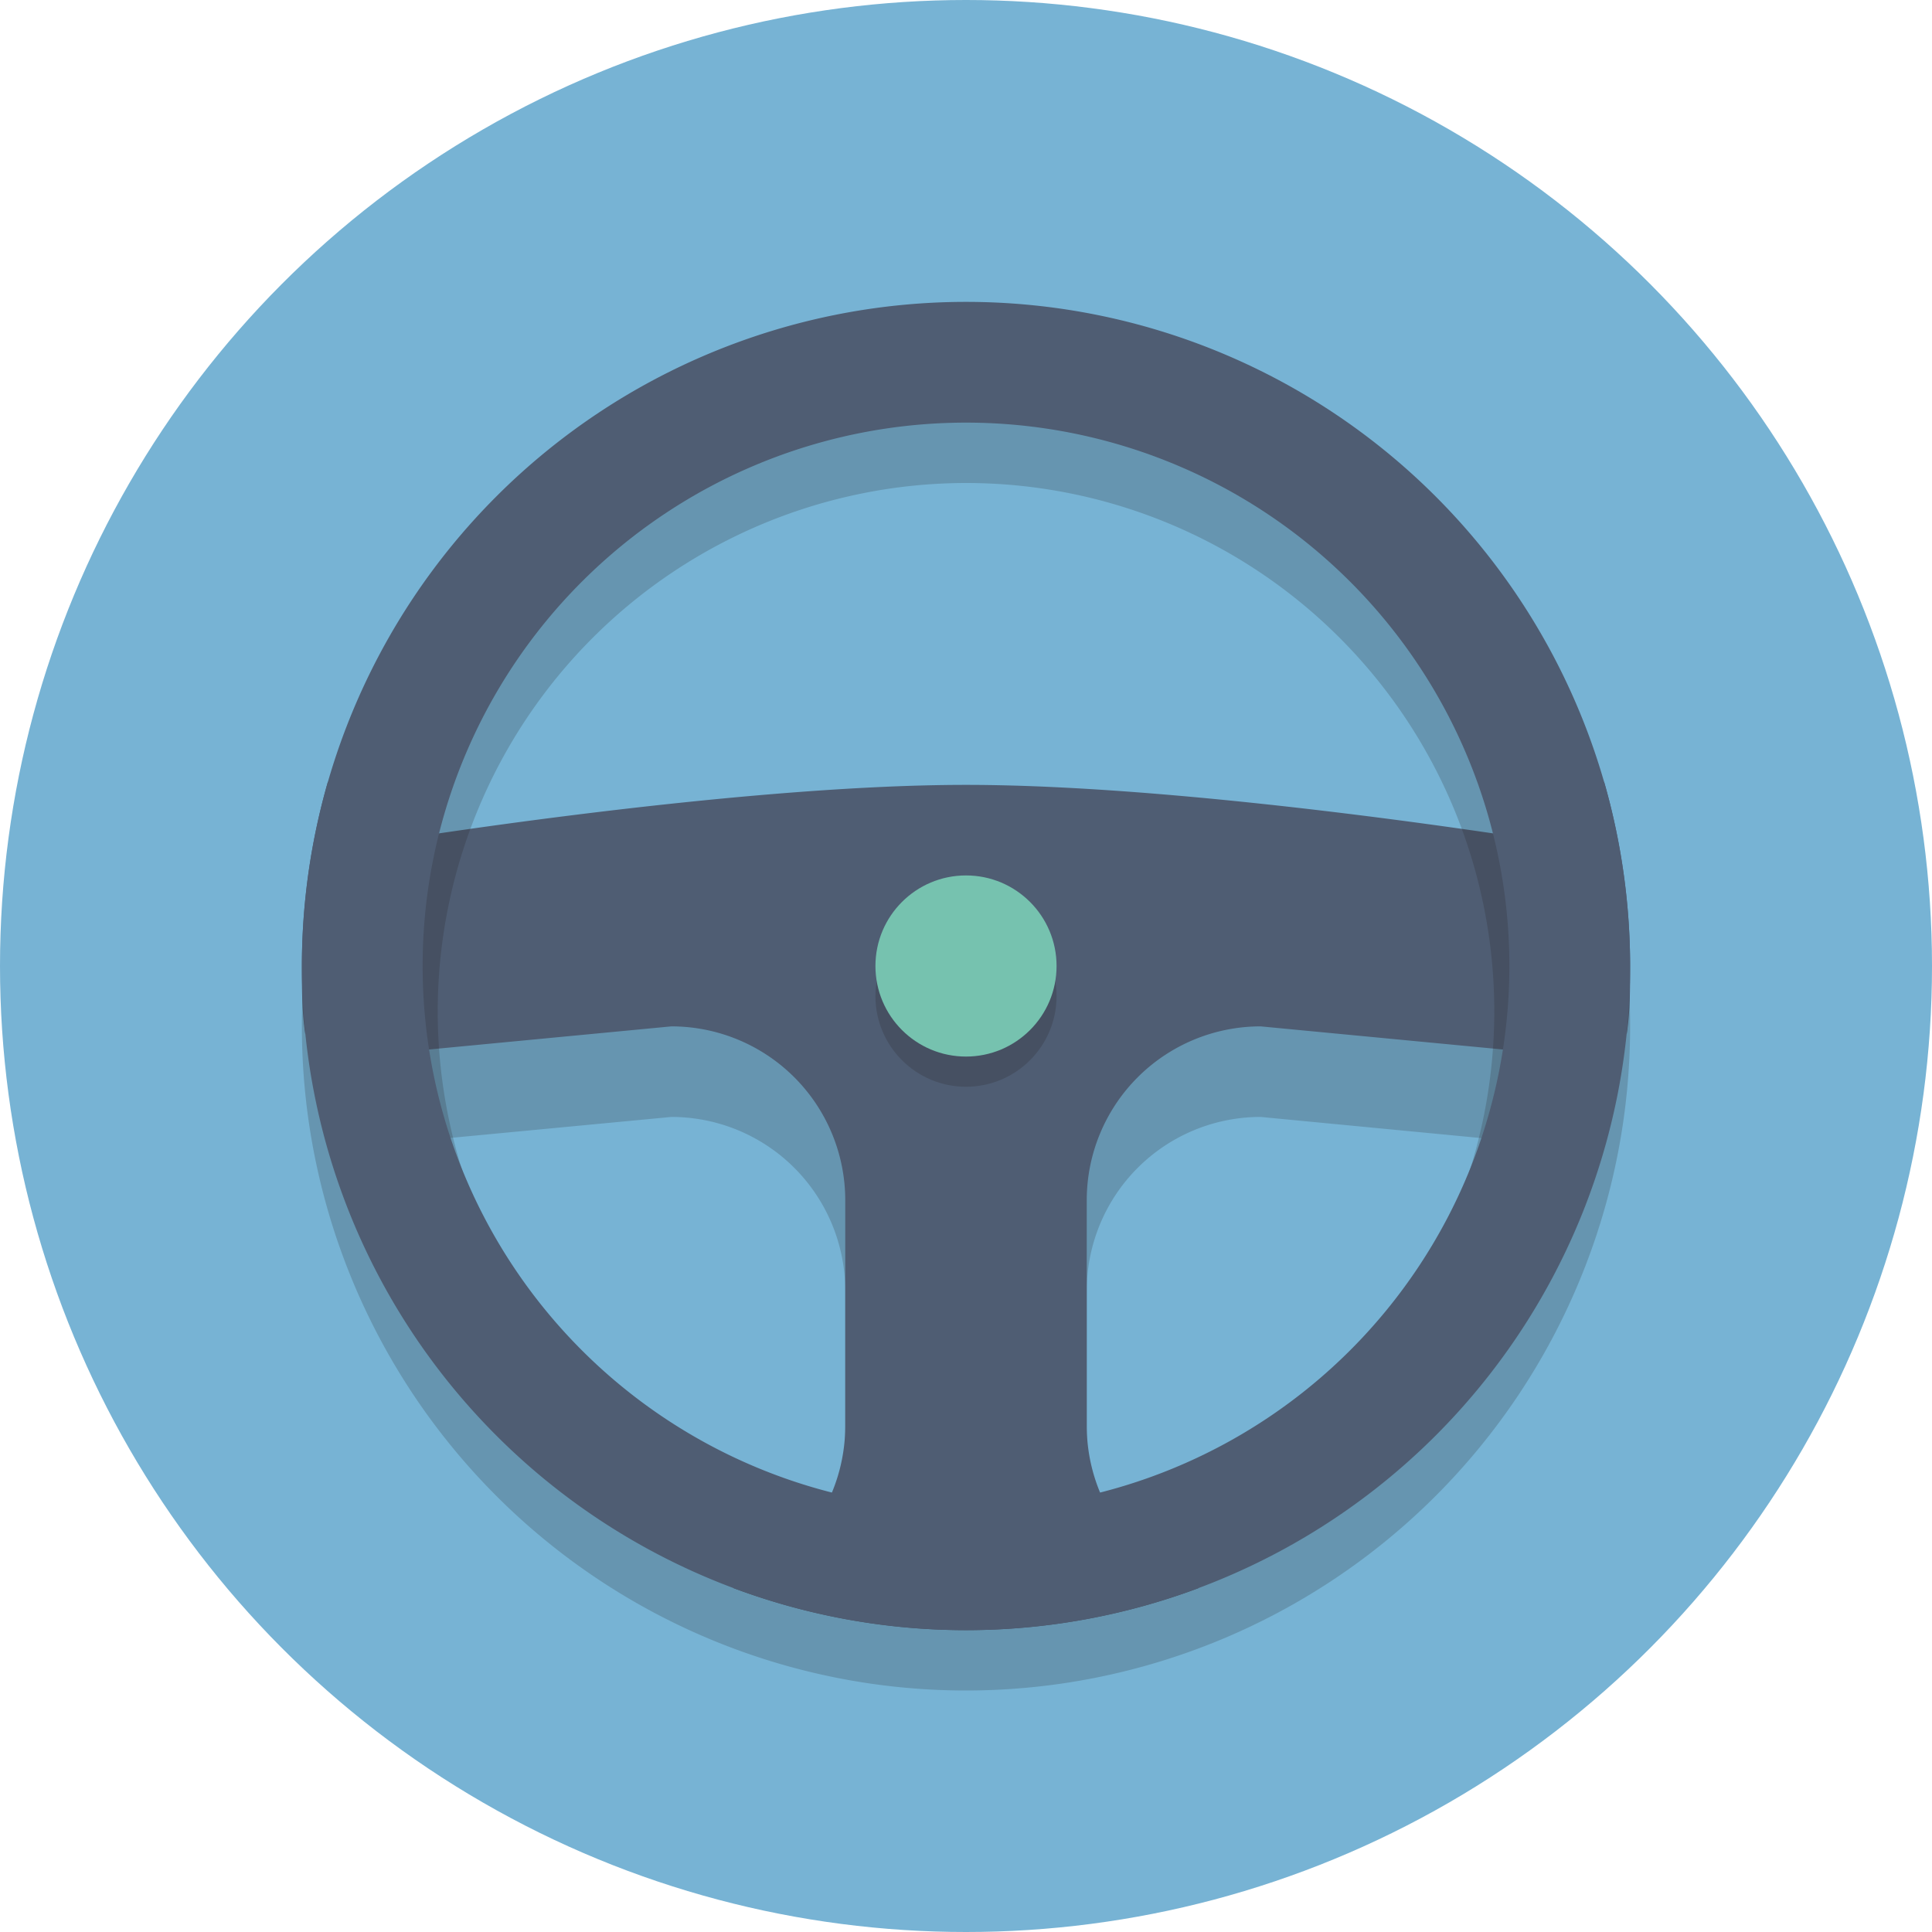 <svg xmlns="http://www.w3.org/2000/svg" viewBox="0 0 64 64">
  <defs>
    <style>
      .a {
        fill: #77b3d4;
      }

      .b, .e {
        opacity: 0.2;
      }

      .c, .e {
        fill: #231f20;
      }

      .d {
        fill: #4f5d73;
      }

      .f {
        fill: #76c2af;
      }
    </style>
  </defs>
  <title>Elegant_circle-icons_2</title>
  <circle class="a" cx="32" cy="32" r="32"/>
  <g class="b">
    <path class="c" d="M50.94,37.88c.2-1.81.92-3.45,1.23-5.22.1-.6.16-1.19.21-1.79A.53.53,0,0,1,52,31s-12-2-20-2-20,2-20,2c-1.19,0,0-2-1.12-2.09.15,1.14.34,2.28.57,3.41a47,47,0,0,1,1.63,5.55L22.24,37A5.76,5.76,0,0,1,28,42.76v7.48a5.87,5.87,0,0,1-.14,1.19,67.76,67.76,0,0,0,8.31.15A5.85,5.85,0,0,1,36,50.24V42.76A5.76,5.76,0,0,1,41.76,37l9.18.88Z"/>
  </g>
  <path class="d" d="M12,28c-1.2,0,0-2-1.14-2.1A22.31,22.31,0,0,0,10,32c0,.76,0,1.5.11,2.24.52-.15,1.08.76,1.65.76l10.48-1A5.76,5.76,0,0,1,28,39.76v7.48a5.76,5.76,0,0,1-3.7,5.37,22,22,0,0,0,15.4,0A5.76,5.76,0,0,1,36,47.24V39.76A5.76,5.76,0,0,1,41.76,34l10.48,1c.57,0,1.13-.91,1.65-.76C54,33.5,54,32.76,54,32a22.31,22.31,0,0,0-.86-6.1C52,26,53.2,28,52,28c0,0-12-2-20-2S12,28,12,28Z"/>
  <circle class="e" cx="32" cy="33" r="3"/>
  <circle class="f" cx="32" cy="32" r="3"/>
  <path class="e" d="M32,16A17.5,17.5,0,1,1,14.5,33.5,17.52,17.52,0,0,1,32,16m0-4A22,22,0,1,0,54,34,22,22,0,0,0,32,12Z"/>
  <path class="d" d="M32,14A18,18,0,1,1,14,32,18,18,0,0,1,32,14m0-4A22,22,0,1,0,54,32,22,22,0,0,0,32,10Z"/>
</svg>
